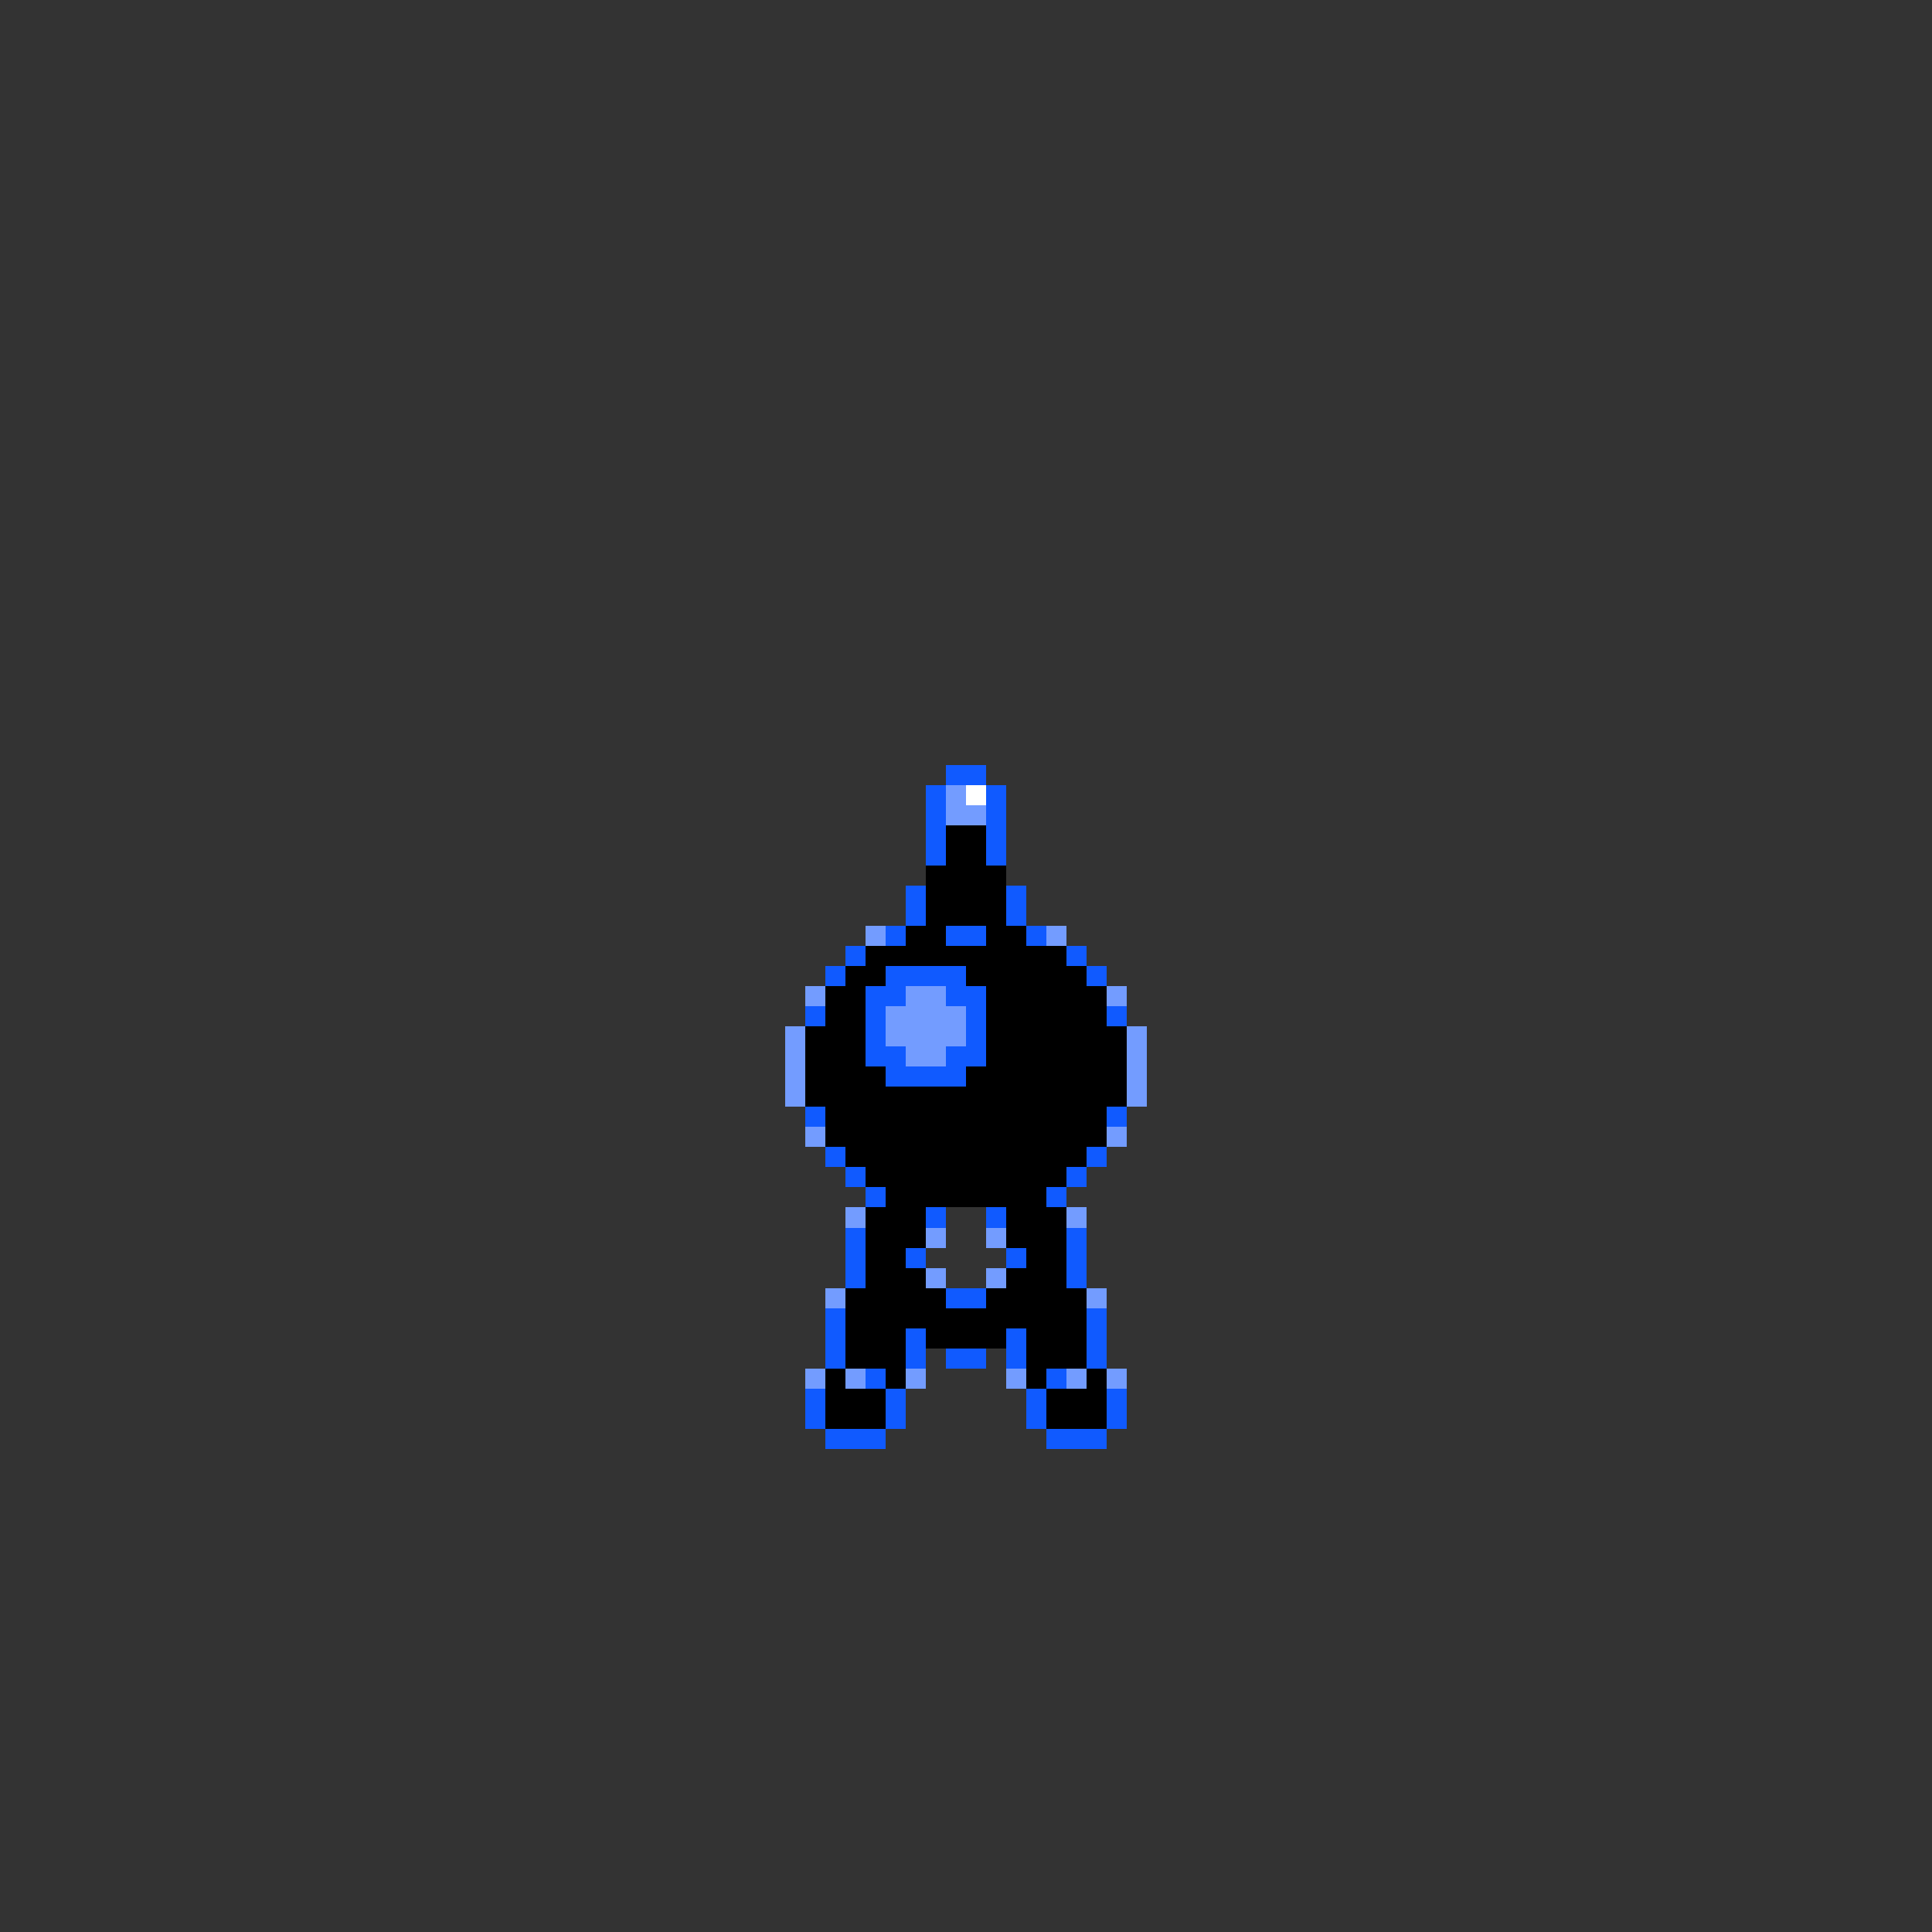 <svg xmlns="http://www.w3.org/2000/svg" viewBox="0 -0.5 96 96" shape-rendering="crispEdges">
<rect x="0" y="-0.5" width="96" height="96" fill="#333333" stroke="none"/>
<path stroke="#105aff" d="M47 38h2M46 39h1M49 39h1M46 40h1M49 40h1M46 41h1M49 41h1M46 42h1M49 42h1M45 44h1M50 44h1M45 45h1M50 45h1M44 46h1M47 46h2M51 46h1M42 47h1M53 47h1M41 48h1M44 48h4M54 48h1M43 49h2M47 49h2M40 50h1M43 50h1M48 50h1M55 50h1M43 51h1M48 51h1M43 52h2M47 52h2M44 53h4M40 55h1M55 55h1M41 57h1M54 57h1M42 58h1M53 58h1M43 59h1M52 59h1M46 60h1M49 60h1M42 61h1M53 61h1M42 62h1M45 62h1M50 62h1M53 62h1M42 63h1M53 63h1M47 64h2M41 65h1M54 65h1M41 66h1M45 66h1M50 66h1M54 66h1M41 67h1M45 67h1M47 67h2M50 67h1M54 67h1M43 68h1M52 68h1M40 69h1M44 69h1M51 69h1M55 69h1M40 70h1M44 70h1M51 70h1M55 70h1M41 71h3M52 71h3" />
<path stroke="#739cff" d="M47 39h1M47 40h2M43 46h1M52 46h1M40 49h1M45 49h2M55 49h1M44 50h4M39 51h1M44 51h4M56 51h1M39 52h1M45 52h2M56 52h1M39 53h1M56 53h1M39 54h1M56 54h1M40 56h1M55 56h1M42 60h1M53 60h1M46 61h1M49 61h1M46 63h1M49 63h1M41 64h1M54 64h1M40 68h1M42 68h1M45 68h1M50 68h1M53 68h1M55 68h1" />
<path stroke="#ffffff" d="M48 39h1" />
<path stroke="#000000" d="M47 41h2M47 42h2M46 43h4M46 44h4M46 45h4M45 46h2M49 46h2M43 47h10M42 48h2M48 48h6M41 49h2M49 49h6M41 50h2M49 50h6M40 51h3M49 51h7M40 52h3M49 52h7M40 53h4M48 53h8M40 54h16M41 55h14M41 56h14M42 57h12M43 58h10M44 59h8M43 60h3M50 60h3M43 61h3M50 61h3M43 62h2M51 62h2M43 63h3M50 63h3M42 64h5M49 64h5M42 65h12M42 66h3M46 66h4M51 66h3M42 67h3M51 67h3M41 68h1M44 68h1M51 68h1M54 68h1M41 69h3M52 69h3M41 70h3M52 70h3" />
</svg>